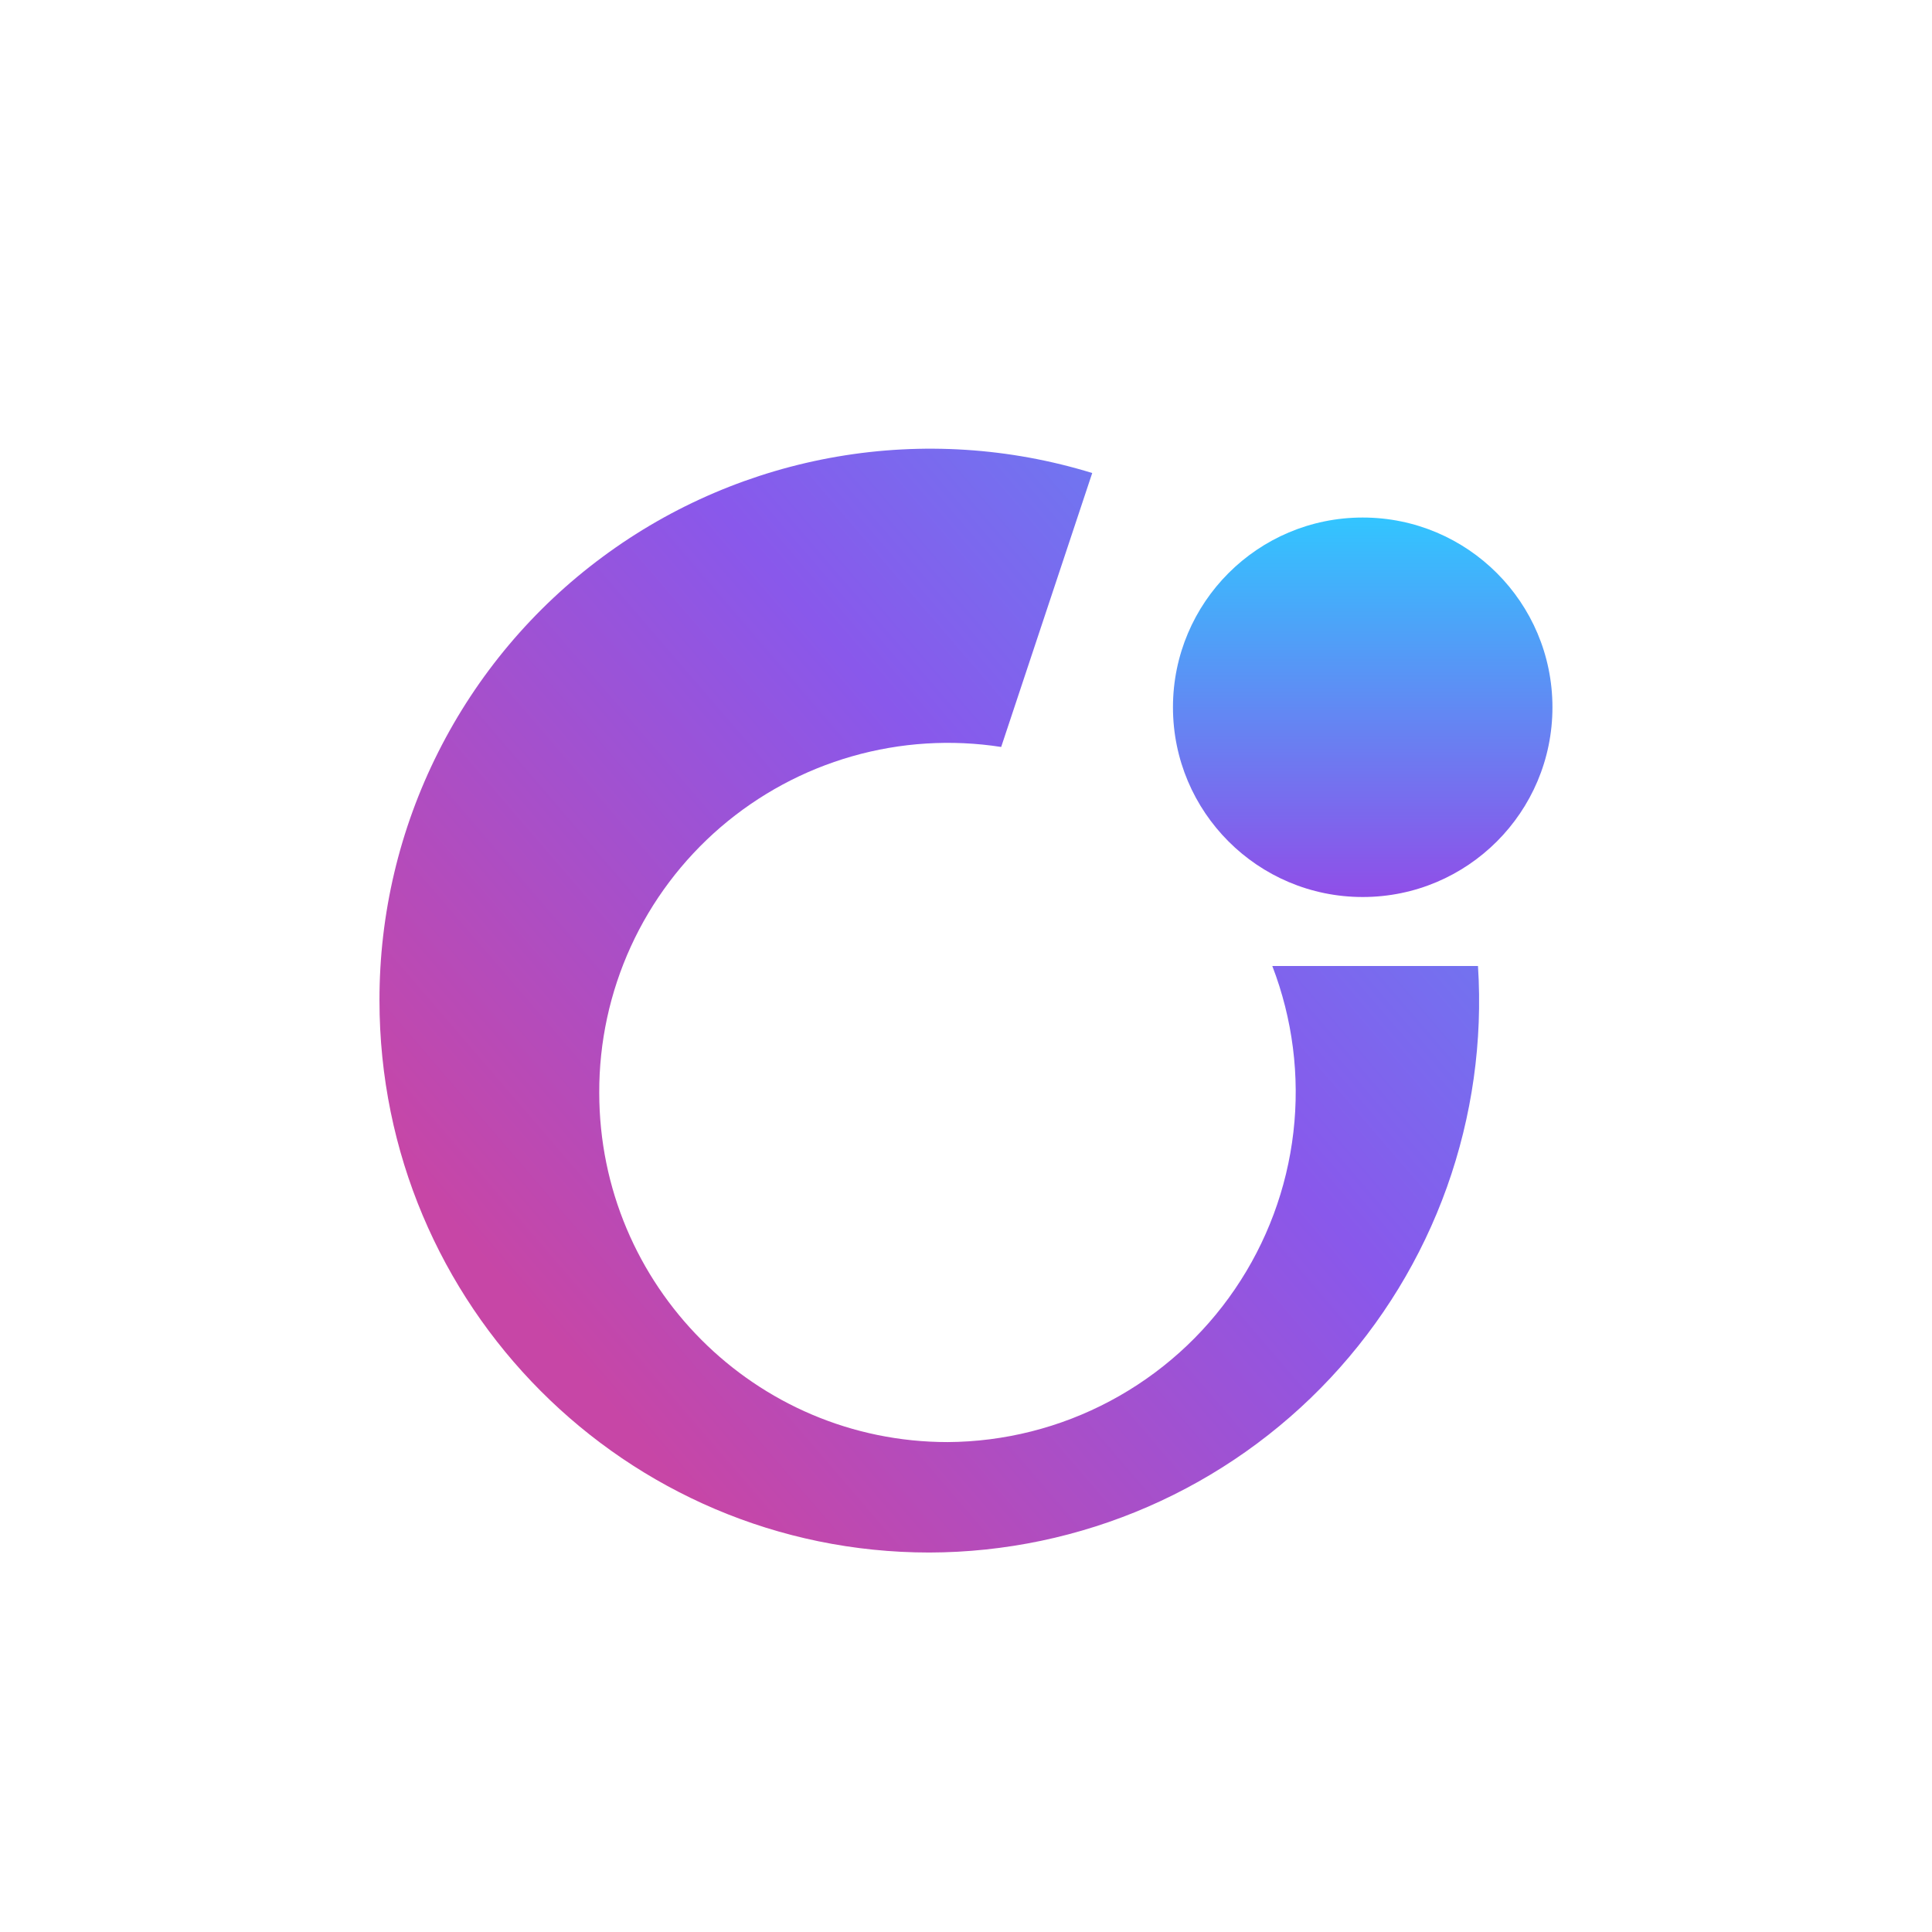 <svg width="24" height="24" viewBox="0 0 24 24" fill="none" xmlns="http://www.w3.org/2000/svg">
<path d="M15.805 12C16.058 12.657 16.148 13.366 16.067 14.065C15.986 14.764 15.737 15.433 15.34 16.015C14.944 16.597 14.412 17.073 13.79 17.404C13.169 17.735 12.476 17.91 11.772 17.914C9.381 17.914 7.444 15.969 7.444 13.573C7.442 12.947 7.576 12.328 7.836 11.759C8.096 11.19 8.477 10.684 8.951 10.276C9.426 9.868 9.983 9.567 10.585 9.395C11.186 9.223 11.818 9.183 12.437 9.279L13.568 5.876C12.544 5.561 11.46 5.491 10.403 5.672C9.347 5.853 8.348 6.279 7.487 6.917C6.625 7.554 5.926 8.385 5.444 9.343C4.962 10.3 4.712 11.357 4.714 12.429C4.714 16.217 7.774 19.286 11.545 19.286C12.48 19.284 13.404 19.09 14.261 18.717C15.118 18.344 15.89 17.799 16.528 17.117C17.167 16.434 17.659 15.628 17.974 14.748C18.288 13.868 18.42 12.933 18.36 12H15.805Z" fill="url(#paint0_linear_101_7084)"/>
<path d="M16.928 11.143C18.23 11.143 19.285 10.088 19.285 8.786C19.285 7.484 18.23 6.429 16.928 6.429C15.626 6.429 14.571 7.484 14.571 8.786C14.571 10.088 15.626 11.143 16.928 11.143Z" fill="url(#paint1_linear_101_7084)"/>
<defs>
<linearGradient id="paint0_linear_101_7084" x1="17.345" y1="9.227" x2="7.637" y2="17.576" gradientUnits="userSpaceOnUse">
<stop stop-color="#6C7AF1"/>
<stop offset="0.35" stop-color="#8958EB"/>
<stop offset="1" stop-color="#C746A6"/>
</linearGradient>
<linearGradient id="paint1_linear_101_7084" x1="16.928" y1="6.429" x2="16.928" y2="11.143" gradientUnits="userSpaceOnUse">
<stop stop-color="#32C5FF"/>
<stop offset="1" stop-color="#904EE8"/>
</linearGradient>
</defs>
</svg>
